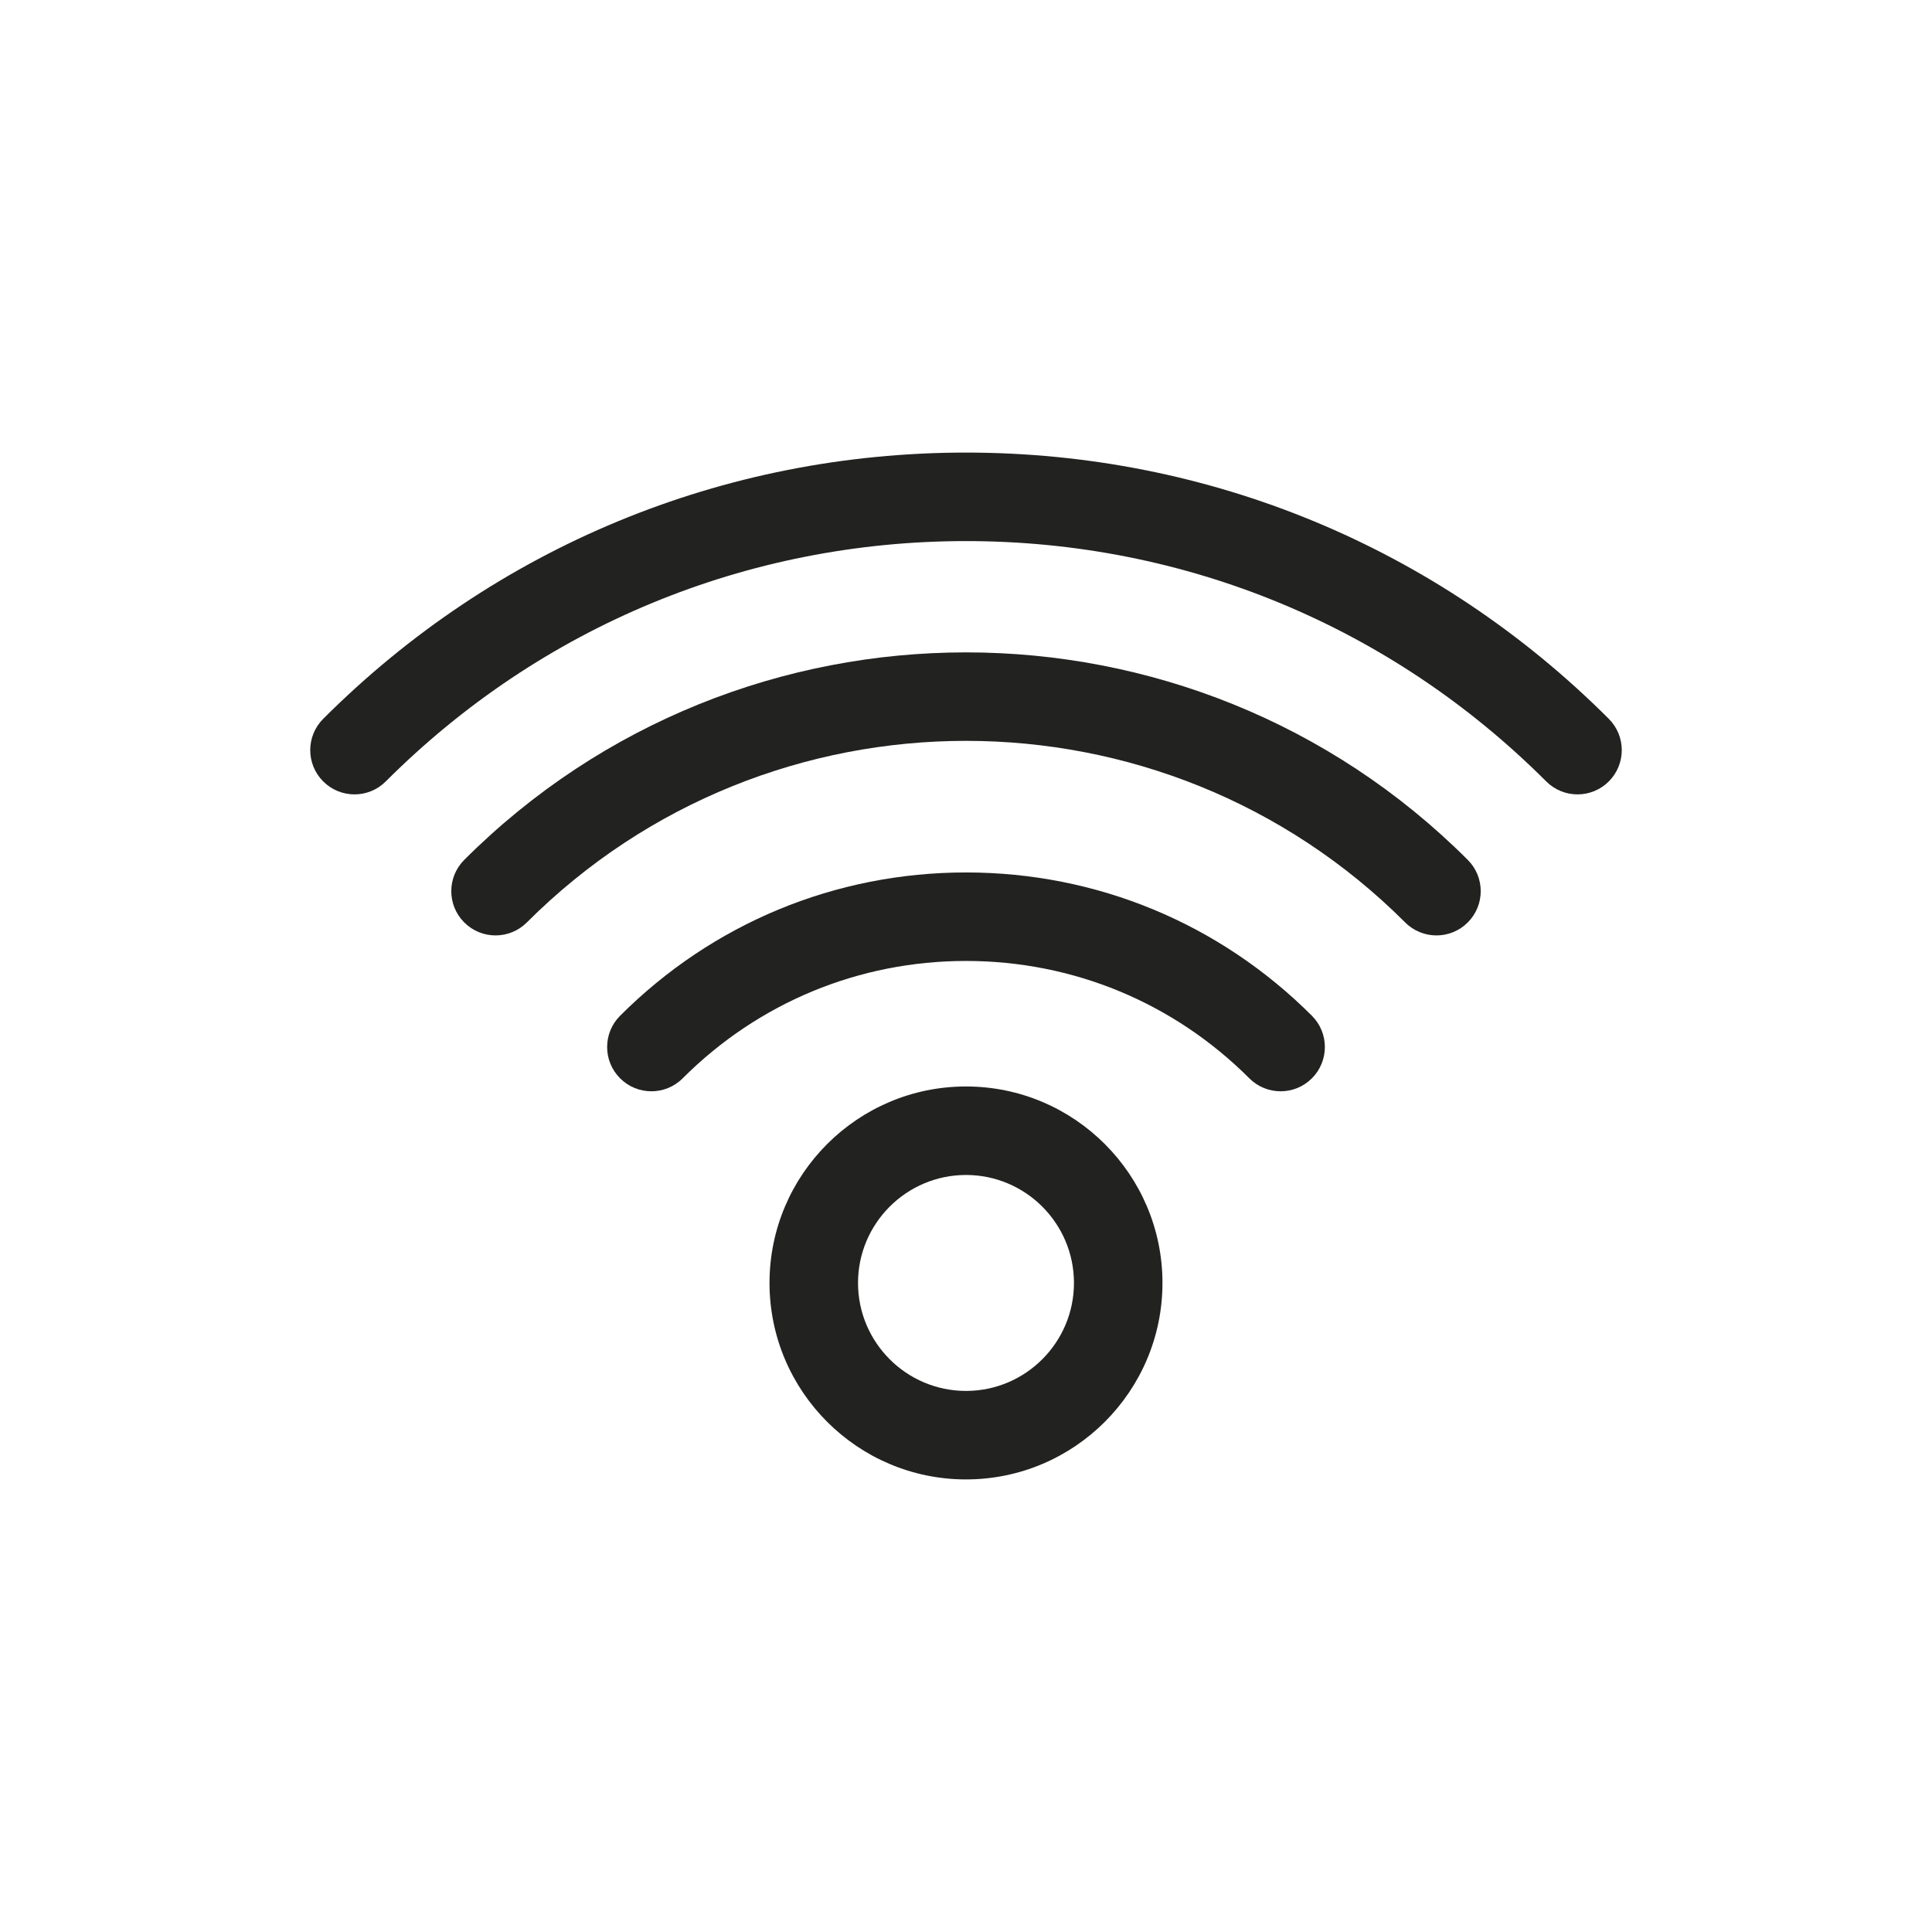 <?xml version="1.0" encoding="utf-8"?>
<!-- Generator: Adobe Illustrator 15.0.0, SVG Export Plug-In . SVG Version: 6.00 Build 0)  -->
<!DOCTYPE svg PUBLIC "-//W3C//DTD SVG 1.1//EN" "http://www.w3.org/Graphics/SVG/1.1/DTD/svg11.dtd">
<svg version="1.1" id="Capa_1" xmlns="http://www.w3.org/2000/svg" xmlns:xlink="http://www.w3.org/1999/xlink" x="0px" y="0px"
	 width="600px" height="600px" viewBox="0 0 600 600" enable-background="new 0 0 600 600" xml:space="preserve">
<g>
	<path fill="#222221" d="M299.997,337.414c-33.646,0-61.018,27.371-61.018,61.016c0,33.646,27.371,61.018,61.018,61.018
		c33.645,0,61.018-27.371,61.018-61.018C361.015,364.785,333.642,337.414,299.997,337.414z M299.997,431.963
		c-18.486,0-33.531-15.045-33.531-33.533c0-18.486,15.045-33.531,33.531-33.531c18.494,0,33.531,15.045,33.531,33.531
		C333.528,416.918,318.491,431.963,299.997,431.963z"/>
	<path fill="#222221" d="M299.997,270.948c-40.578,0-78.727,15.81-107.42,44.503c-5.367,5.367-5.367,14.064,0,19.432
		c2.686,2.686,6.201,4.027,9.717,4.027c3.518,0,7.033-1.342,9.717-4.027c23.5-23.506,54.75-36.45,87.986-36.45
		c33.242,0,64.486,12.944,87.992,36.45c5.361,5.369,14.072,5.369,19.434,0c5.367-5.367,5.367-14.064,0-19.432
		C378.729,286.757,340.581,270.948,299.997,270.948z"/>
	<path fill="#222221" d="M144.177,267.042c-5.369,5.368-5.369,14.064,0,19.433c5.361,5.368,14.064,5.368,19.434,0
		c75.209-75.195,197.572-75.195,272.781,0c2.684,2.685,6.199,4.026,9.717,4.026c3.516,0,7.031-1.342,9.715-4.026
		c5.369-5.368,5.369-14.064,0-19.433C369.905,181.124,230.095,181.124,144.177,267.042z"/>
	<path fill="#222221" d="M499.63,223.244c-53.328-53.326-124.223-82.691-199.633-82.691s-146.305,29.365-199.625,82.691
		c-5.369,5.368-5.369,14.065,0,19.434c5.367,5.368,14.07,5.368,19.432,0c48.135-48.134,112.123-74.639,180.193-74.639
		s132.066,26.505,180.199,74.639c2.684,2.684,6.199,4.026,9.717,4.026c3.516,0,7.031-1.343,9.717-4.026
		C504.997,237.309,504.997,228.612,499.63,223.244z"/>
</g>
</svg>

